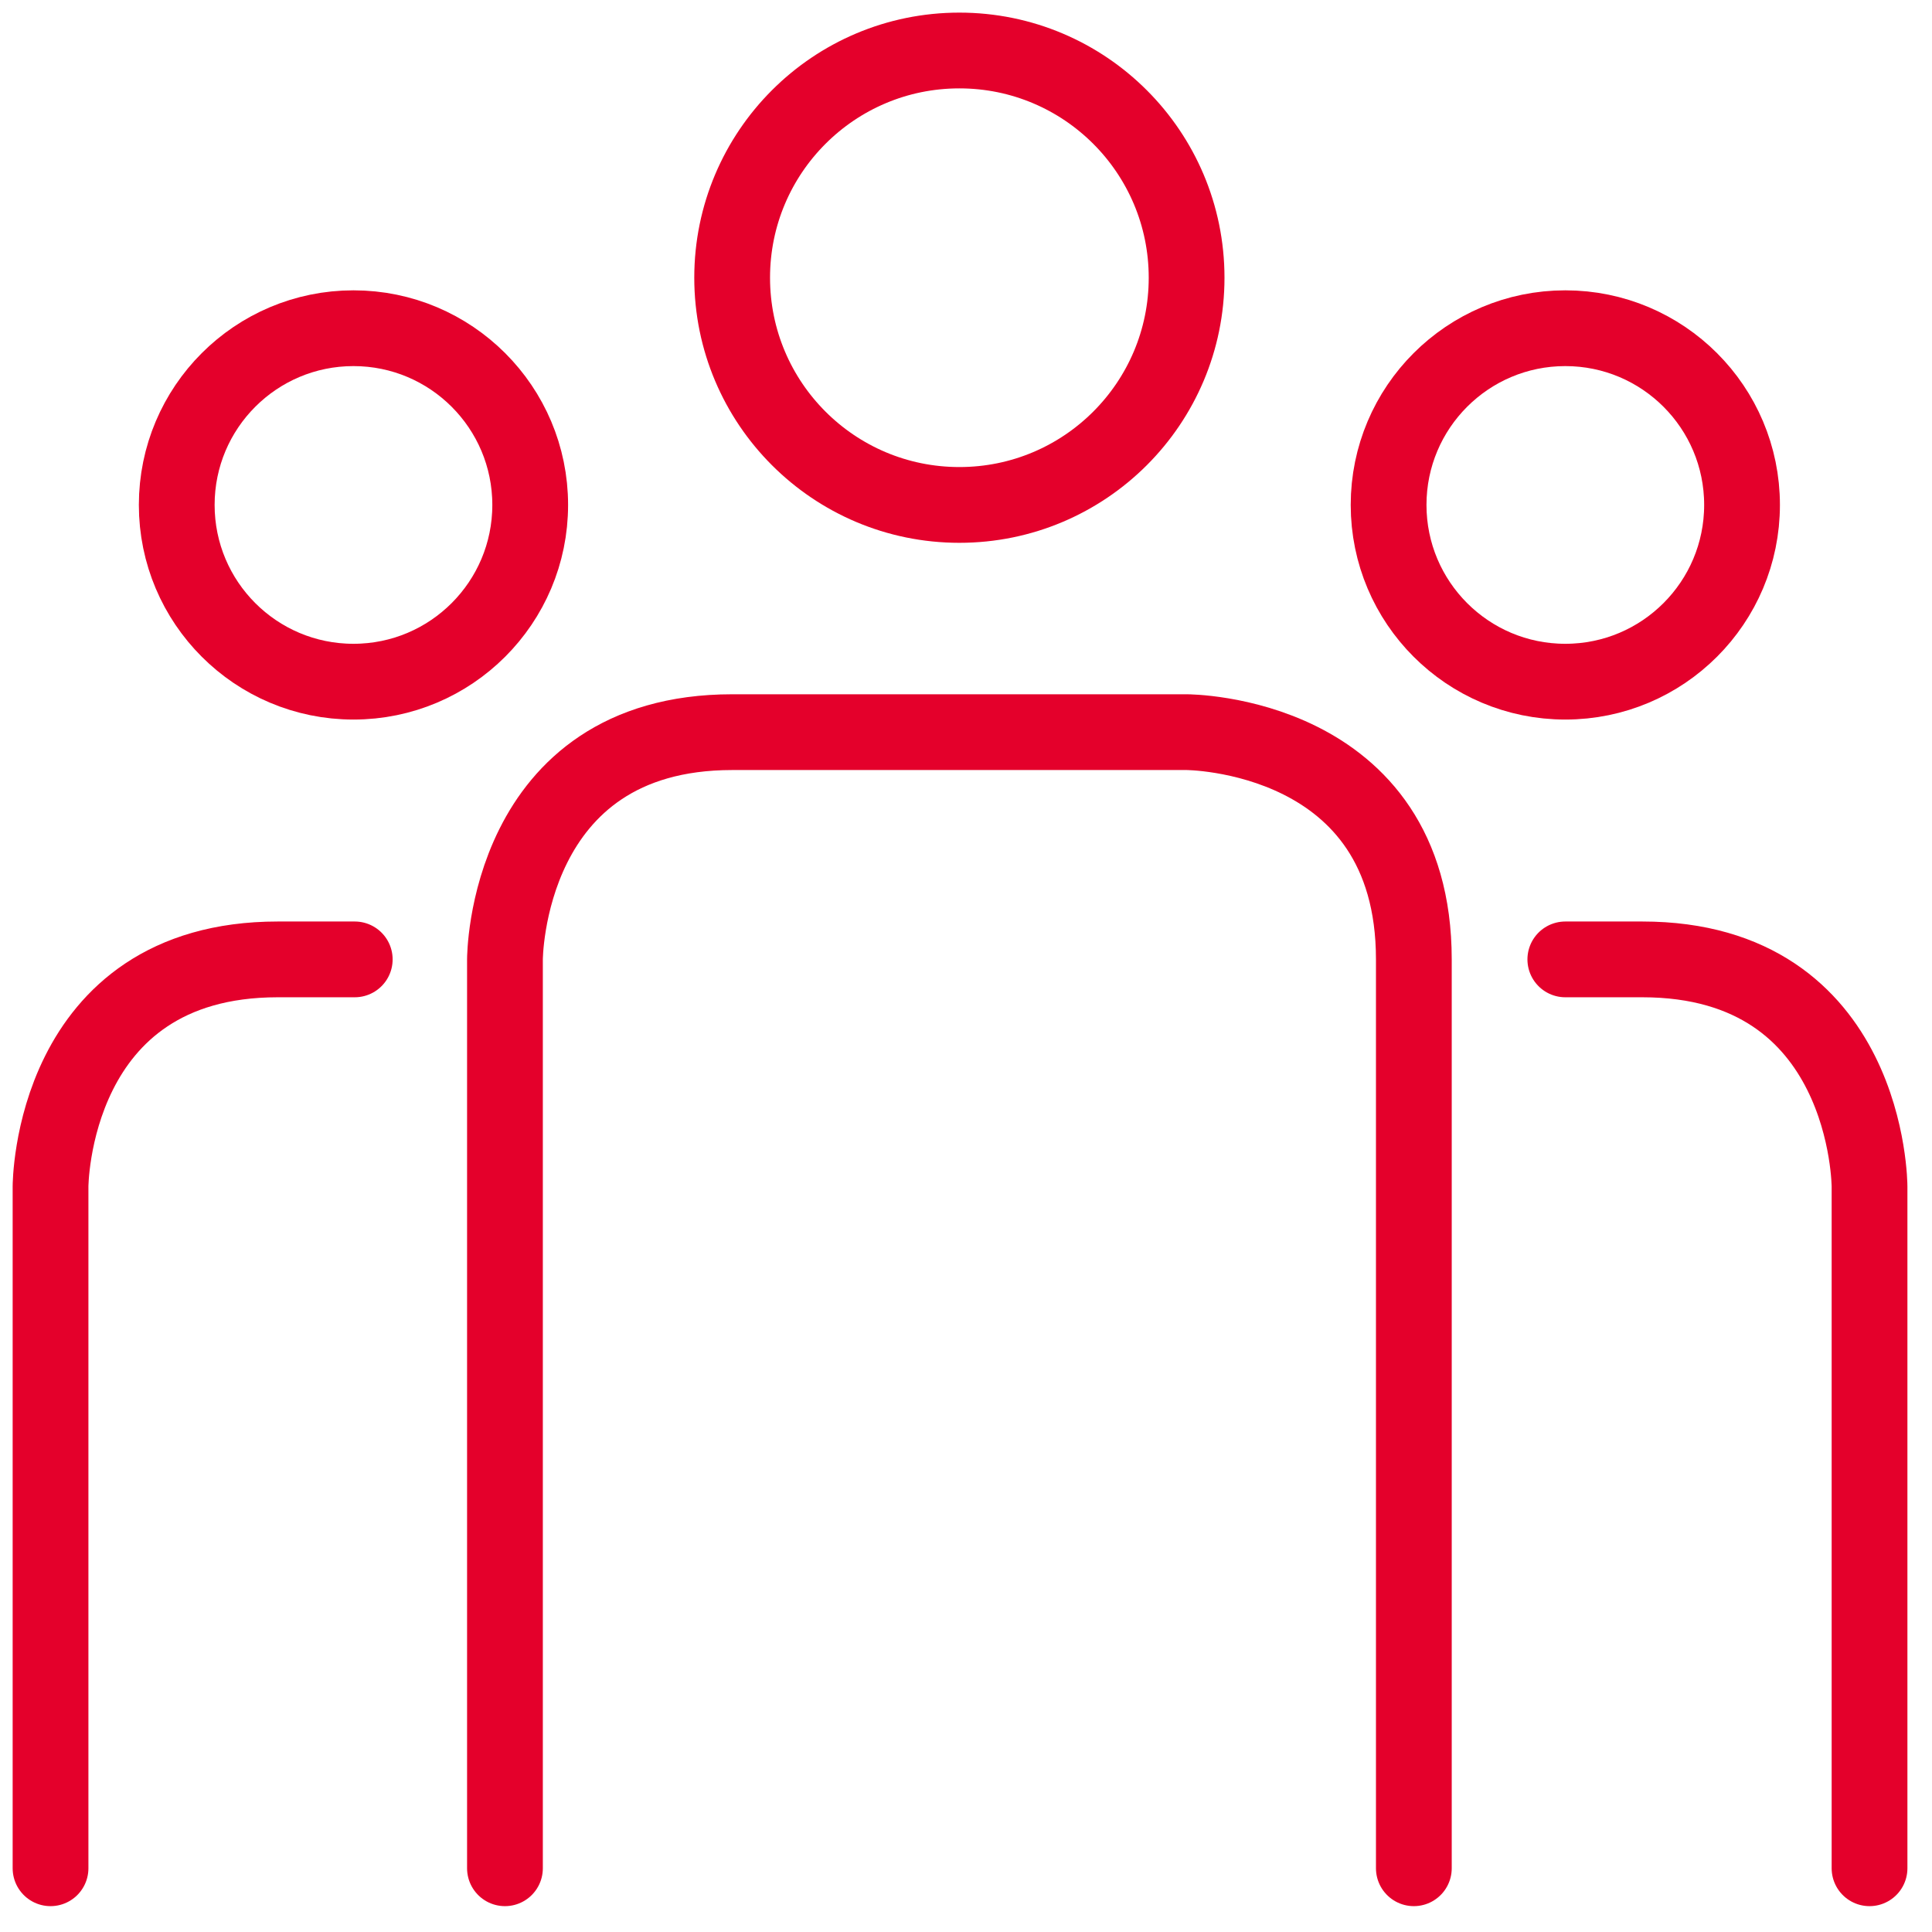 <svg width="102" height="102" viewBox="0 0 102 102" fill="none" xmlns="http://www.w3.org/2000/svg">
<path d="M82.641 35.989C87.794 35.989 91.971 31.811 91.971 26.658C91.971 21.505 87.794 17.328 82.641 17.328C77.488 17.328 73.311 21.505 73.311 26.658C73.311 31.811 77.488 35.989 82.641 35.989Z" stroke="#E4002B" stroke-width="4" stroke-linecap="round" stroke-linejoin="round"/>
<path d="M18.661 35.989C23.814 35.989 27.992 31.811 27.992 26.658C27.992 21.505 23.814 17.328 18.661 17.328C13.508 17.328 9.331 21.505 9.331 26.658C9.331 31.811 13.508 35.989 18.661 35.989Z" stroke="#E4002B" stroke-width="4" stroke-linecap="round" stroke-linejoin="round"/>
<path d="M2.668 98.635V62.647C2.668 62.647 2.668 50.651 14.664 50.651H18.729" stroke="#E4002B" stroke-width="4" stroke-linecap="round" stroke-linejoin="round"/>
<path d="M98.702 98.635V62.647C98.702 62.647 98.702 50.651 86.706 50.651H82.641" stroke="#E4002B" stroke-width="4" stroke-linecap="round" stroke-linejoin="round"/>
<path d="M50.65 26.658C57.276 26.658 62.647 21.288 62.647 14.662C62.647 8.037 57.276 2.666 50.65 2.666C44.025 2.666 38.654 8.037 38.654 14.662C38.654 21.288 44.025 26.658 50.65 26.658Z" stroke="#E4002B" stroke-width="4" stroke-linecap="round" stroke-linejoin="round"/>
<path d="M26.659 98.635V50.651C26.659 50.651 26.659 38.654 38.655 38.654H62.648C62.648 38.654 74.644 38.654 74.644 50.651V98.635" stroke="#E4002B" stroke-width="4" stroke-linecap="round" stroke-linejoin="round"/>
</svg>
